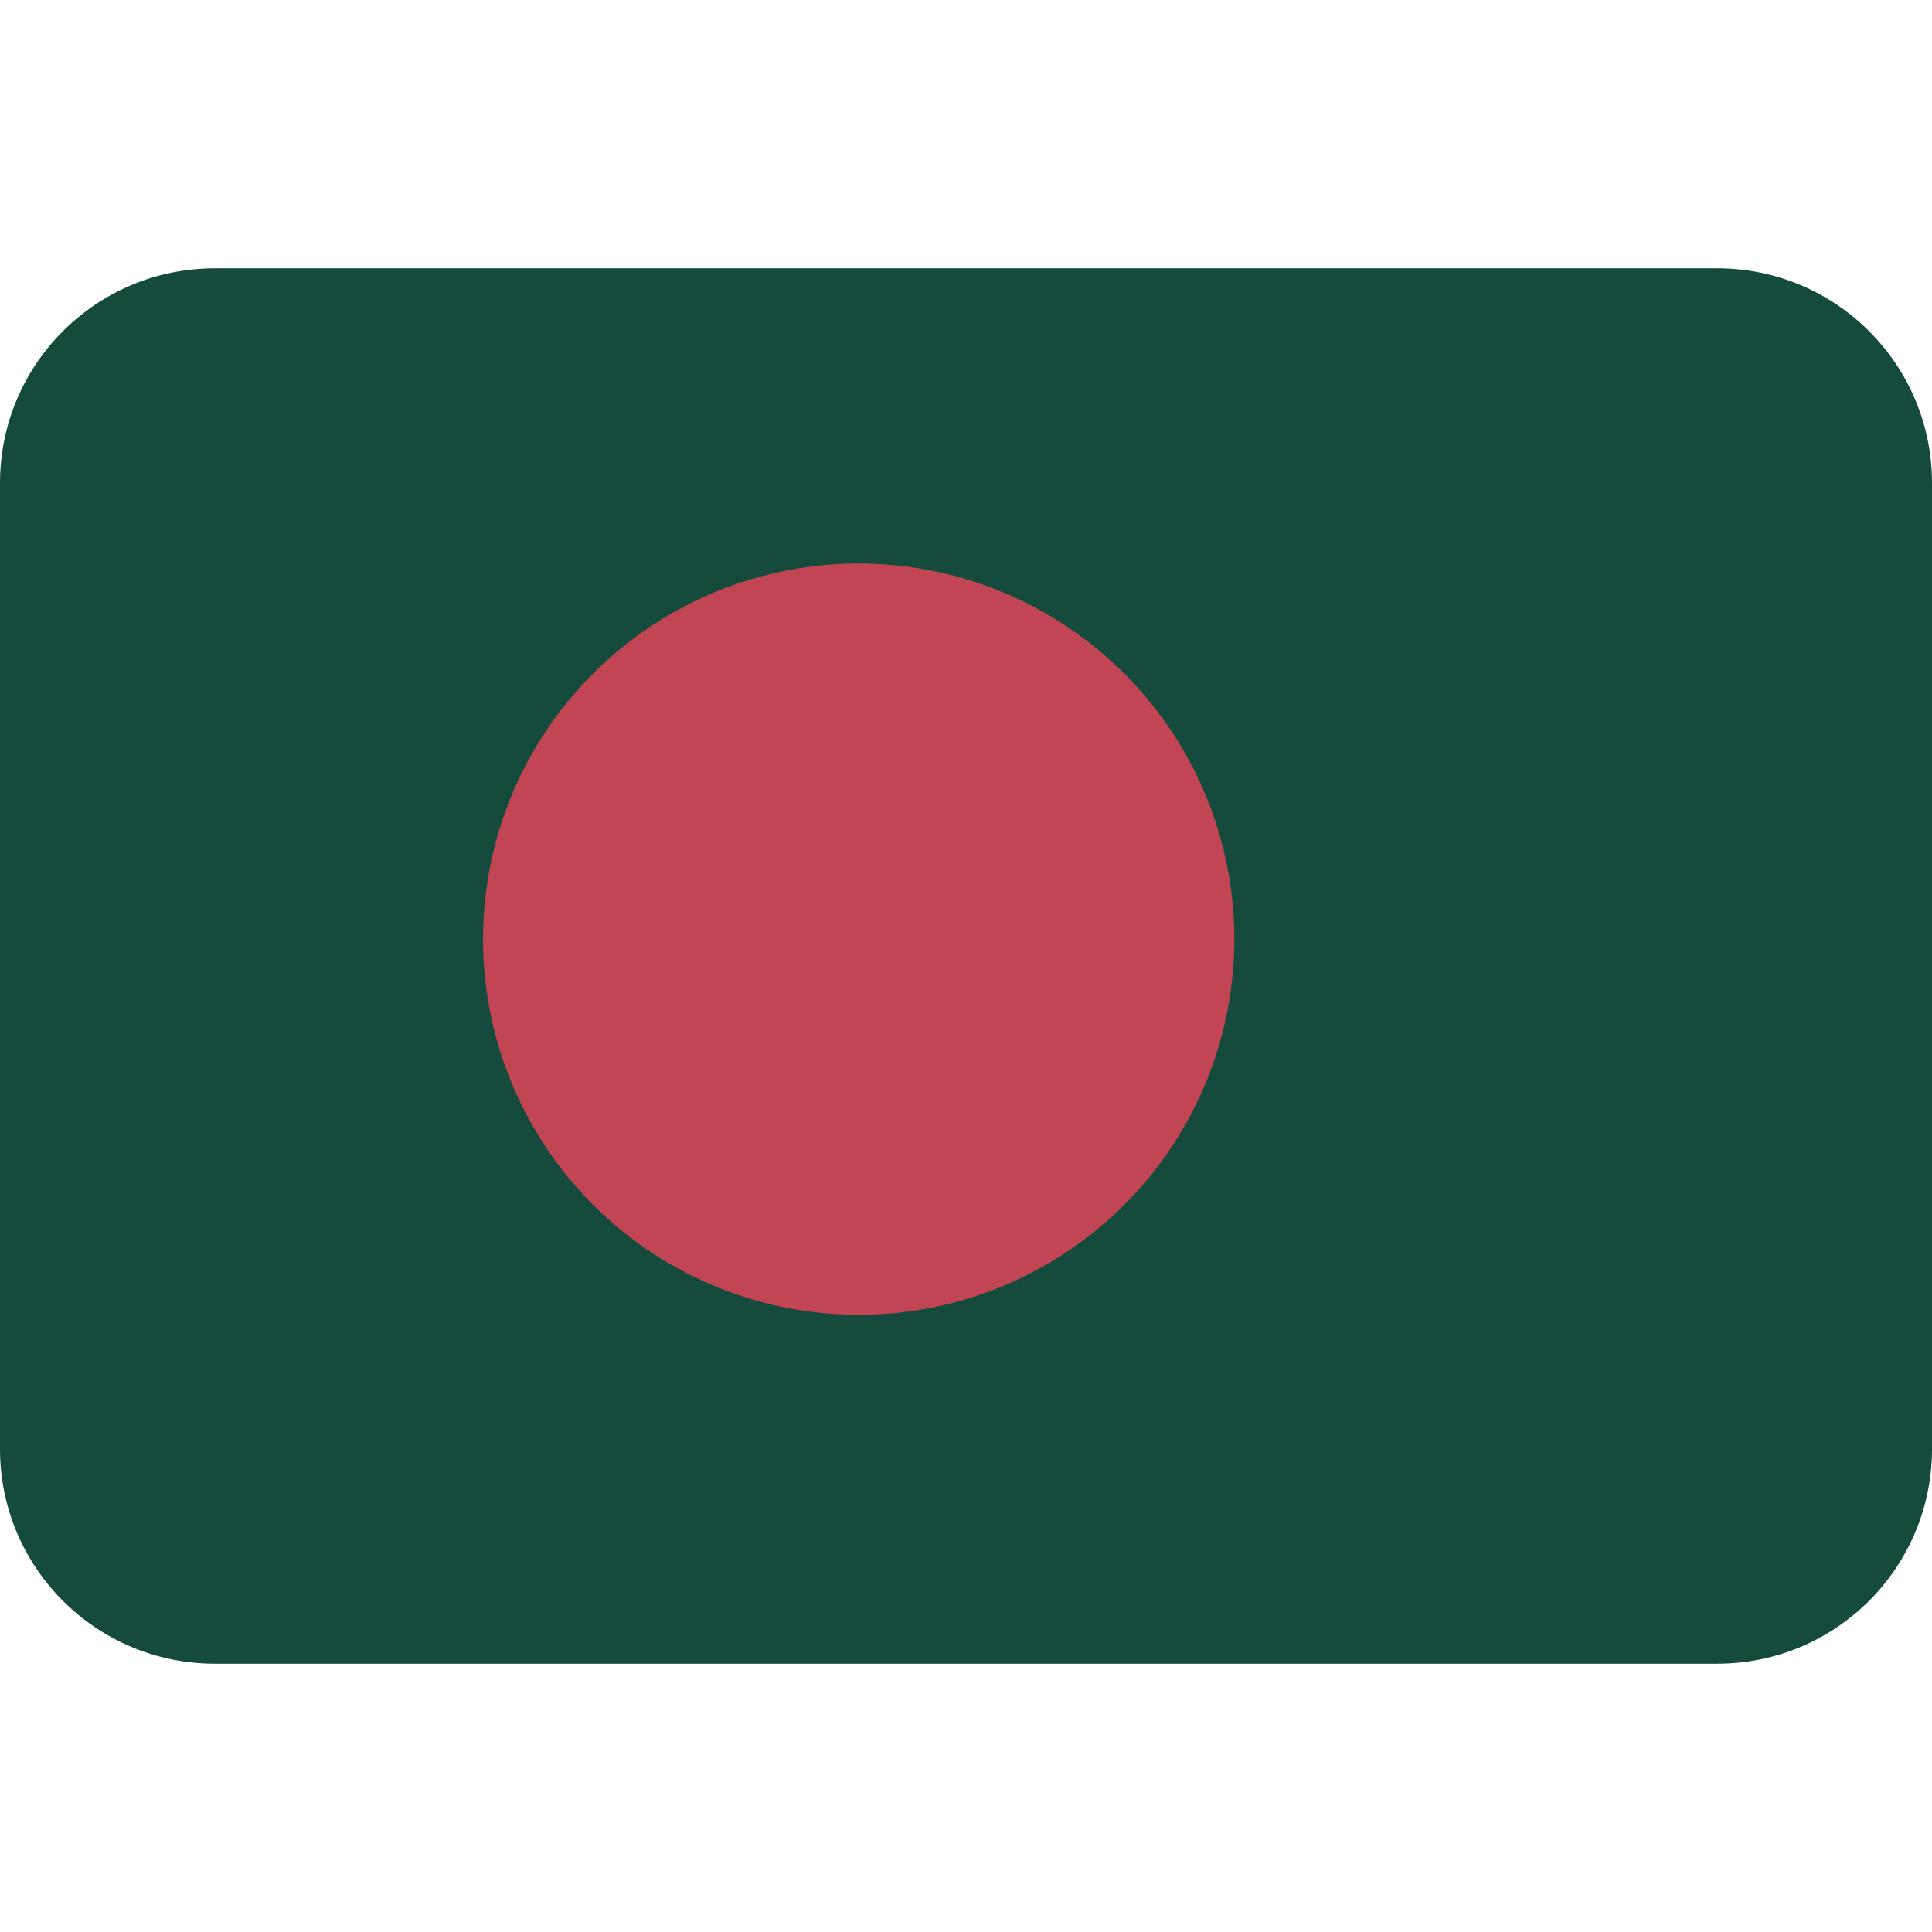 <svg viewBox="0 0 36 36" xmlns="http://www.w3.org/2000/svg"><path fill="#154b3d" d="M36 27c0 2.209-1.791 4-4 4H4c-2.209 0-4-1.791-4-4V9c0-2.209 1.791-4 4-4h28c2.209 0 4 1.791 4 4v18z"/><circle fill="#c14553" cx="16" cy="17.5" r="7"/></svg>